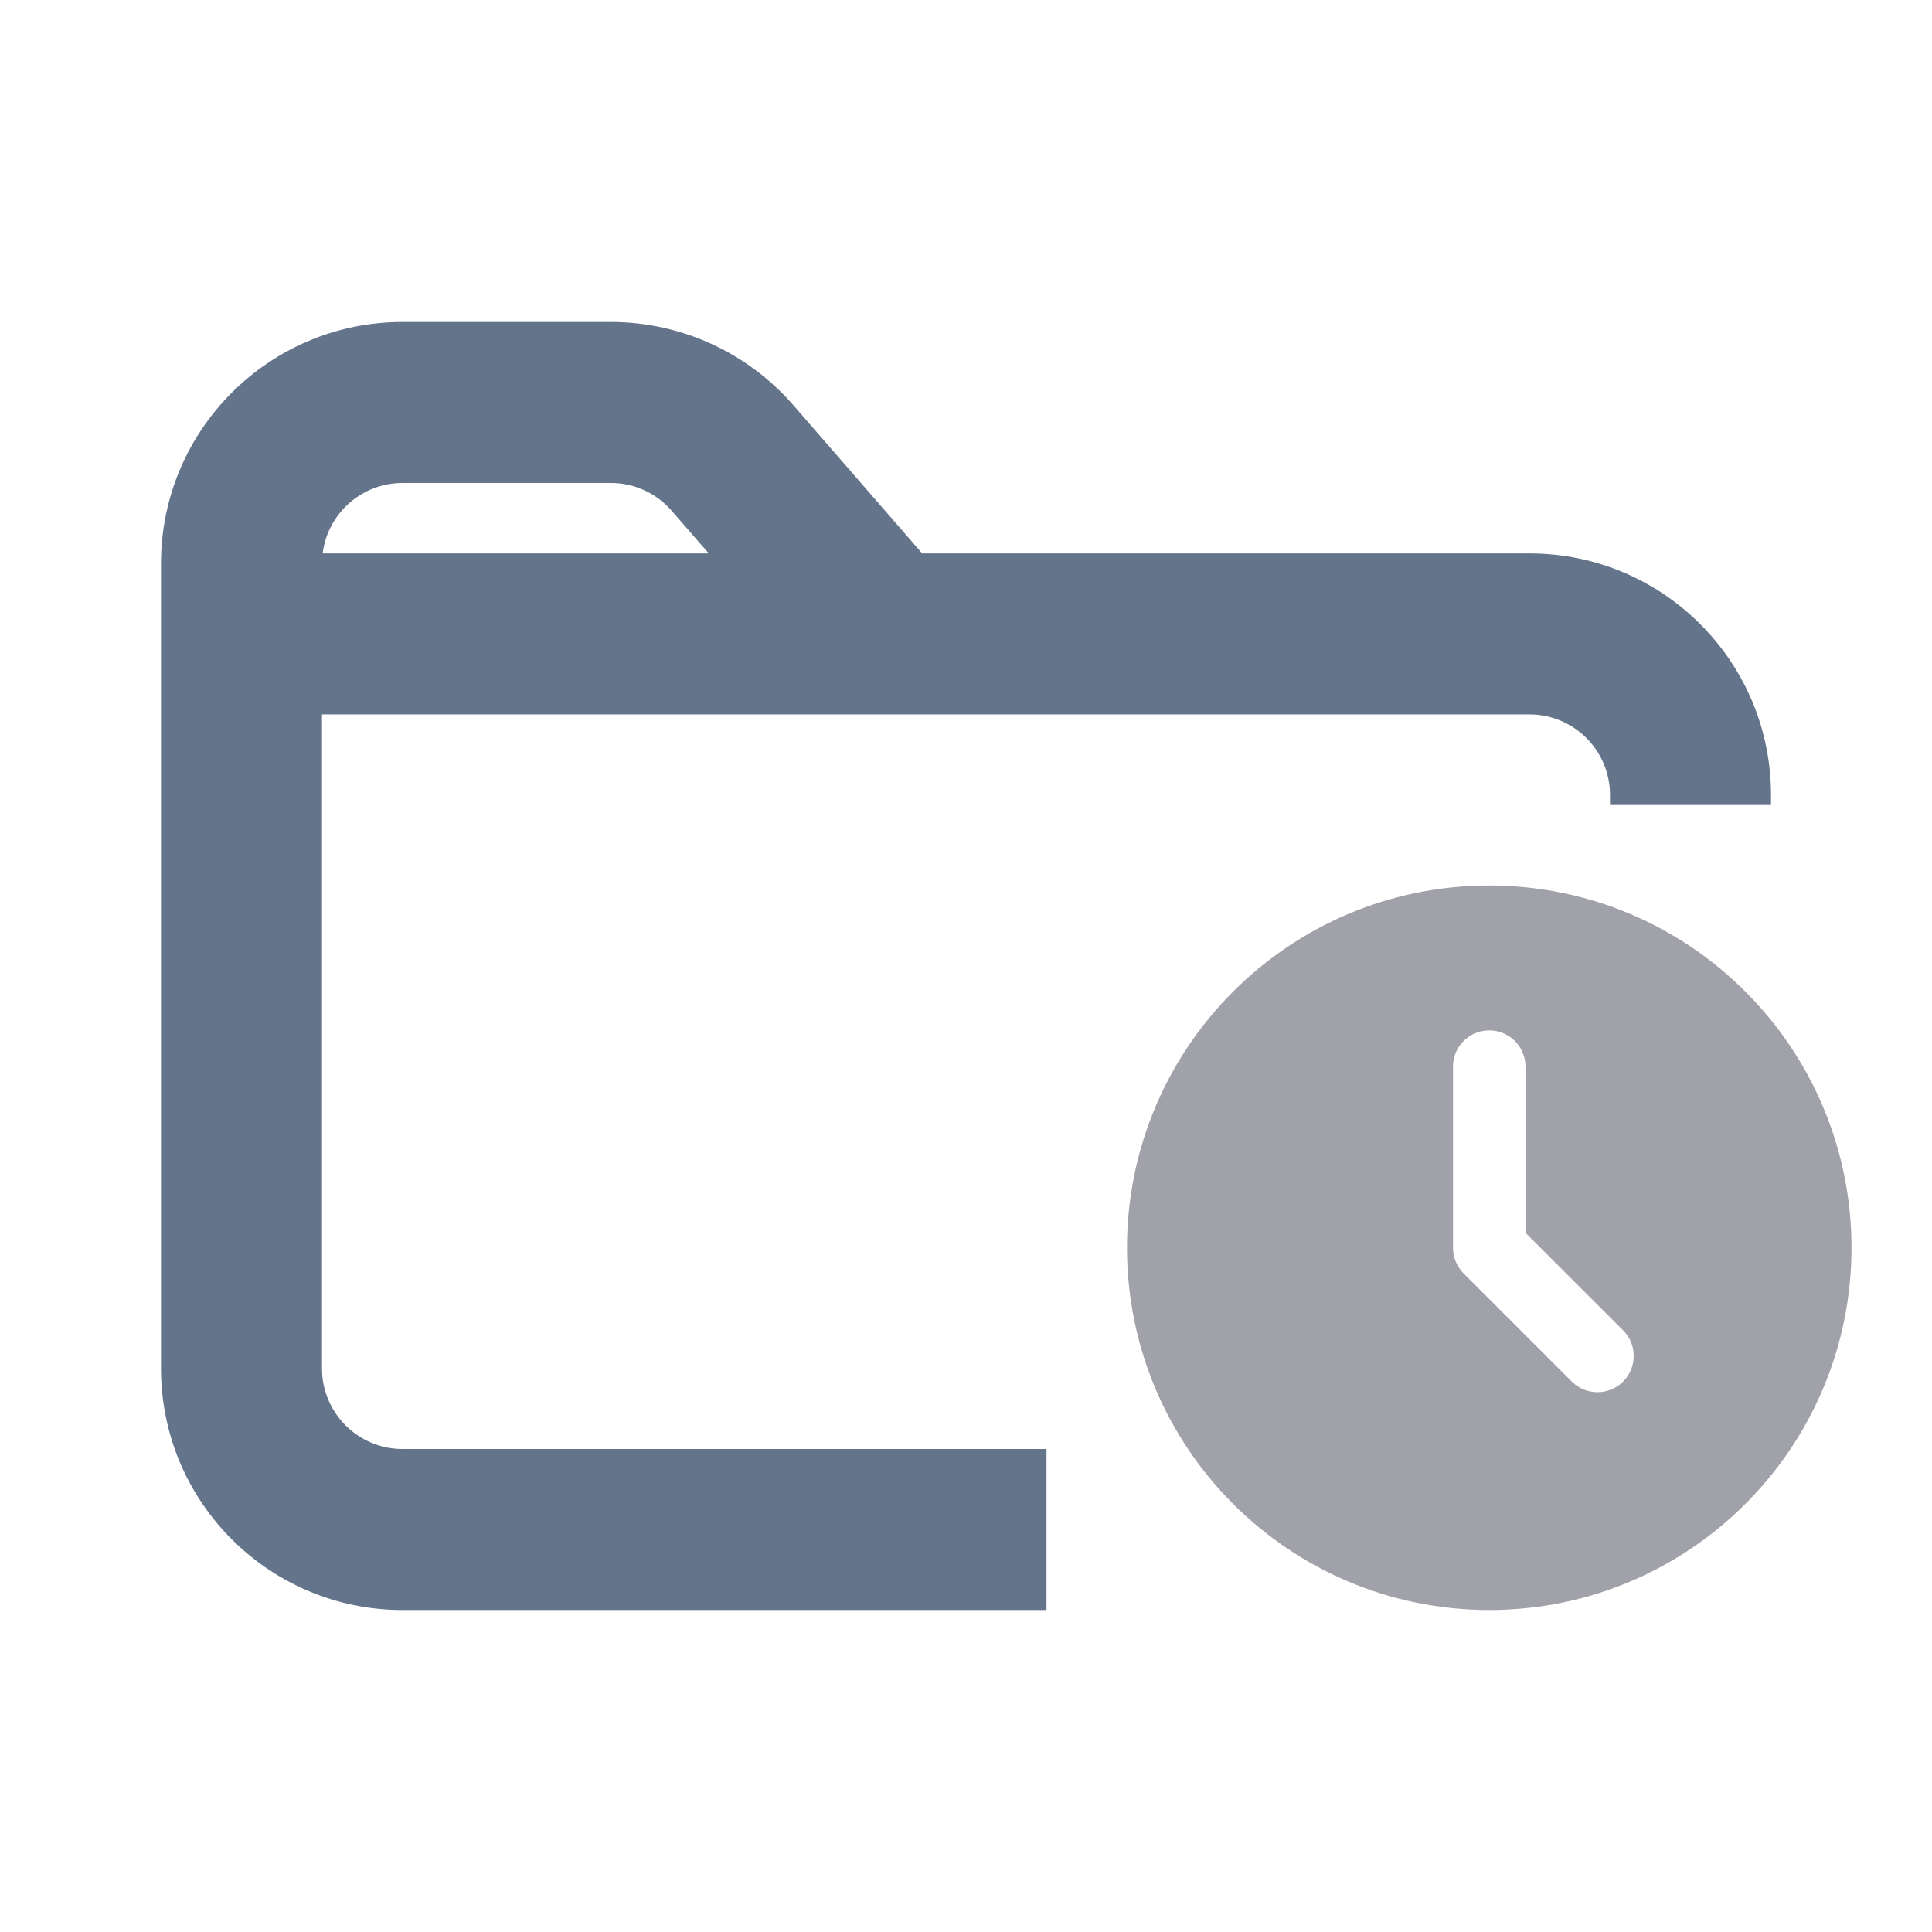 <svg width="24" height="24" viewBox="0 0 24 24" fill="none" xmlns="http://www.w3.org/2000/svg">
<path fill-rule="evenodd" clip-rule="evenodd" d="M5 4C3.343 4 2 5.343 2 7V7.875V17C2 18.657 3.343 20 5 20H13V18H5C4.448 18 4 17.552 4 17V8.875H7.5H11H19C19.552 8.875 20 9.323 20 9.875V10H22V9.875C22 8.218 20.657 6.875 19 6.875H11.456L9.853 5.031C9.283 4.376 8.457 4 7.589 4H5ZM8.343 6.344L8.805 6.875H7.5H4.008C4.069 6.382 4.49 6 5 6H7.589C7.878 6 8.153 6.125 8.343 6.344Z" fill="#64748B"/>
<path d="M17.55 15.5V15.5C17.55 15.752 17.65 15.994 17.828 16.172C17.828 16.172 17.828 16.172 17.828 16.172L19.178 17.522L19.178 17.522L19.184 17.528C19.364 17.701 19.604 17.797 19.853 17.794C20.102 17.792 20.34 17.692 20.516 17.516C20.692 17.34 20.792 17.102 20.794 16.853C20.797 16.604 20.701 16.364 20.528 16.184L20.528 16.184L20.522 16.178L19.45 15.107V13.25C19.45 12.998 19.35 12.756 19.172 12.578C18.994 12.4 18.752 12.3 18.5 12.3C18.248 12.3 18.006 12.4 17.828 12.578C17.65 12.756 17.55 12.998 17.55 13.25V15.5ZM18.5 11.5C20.709 11.5 22.5 13.291 22.5 15.5C22.5 17.709 20.709 19.5 18.5 19.5C16.291 19.5 14.5 17.709 14.5 15.5C14.5 13.291 16.291 11.5 18.5 11.5Z" fill="#A1A1AA" stroke="#A1A1AA"/>
</svg>
